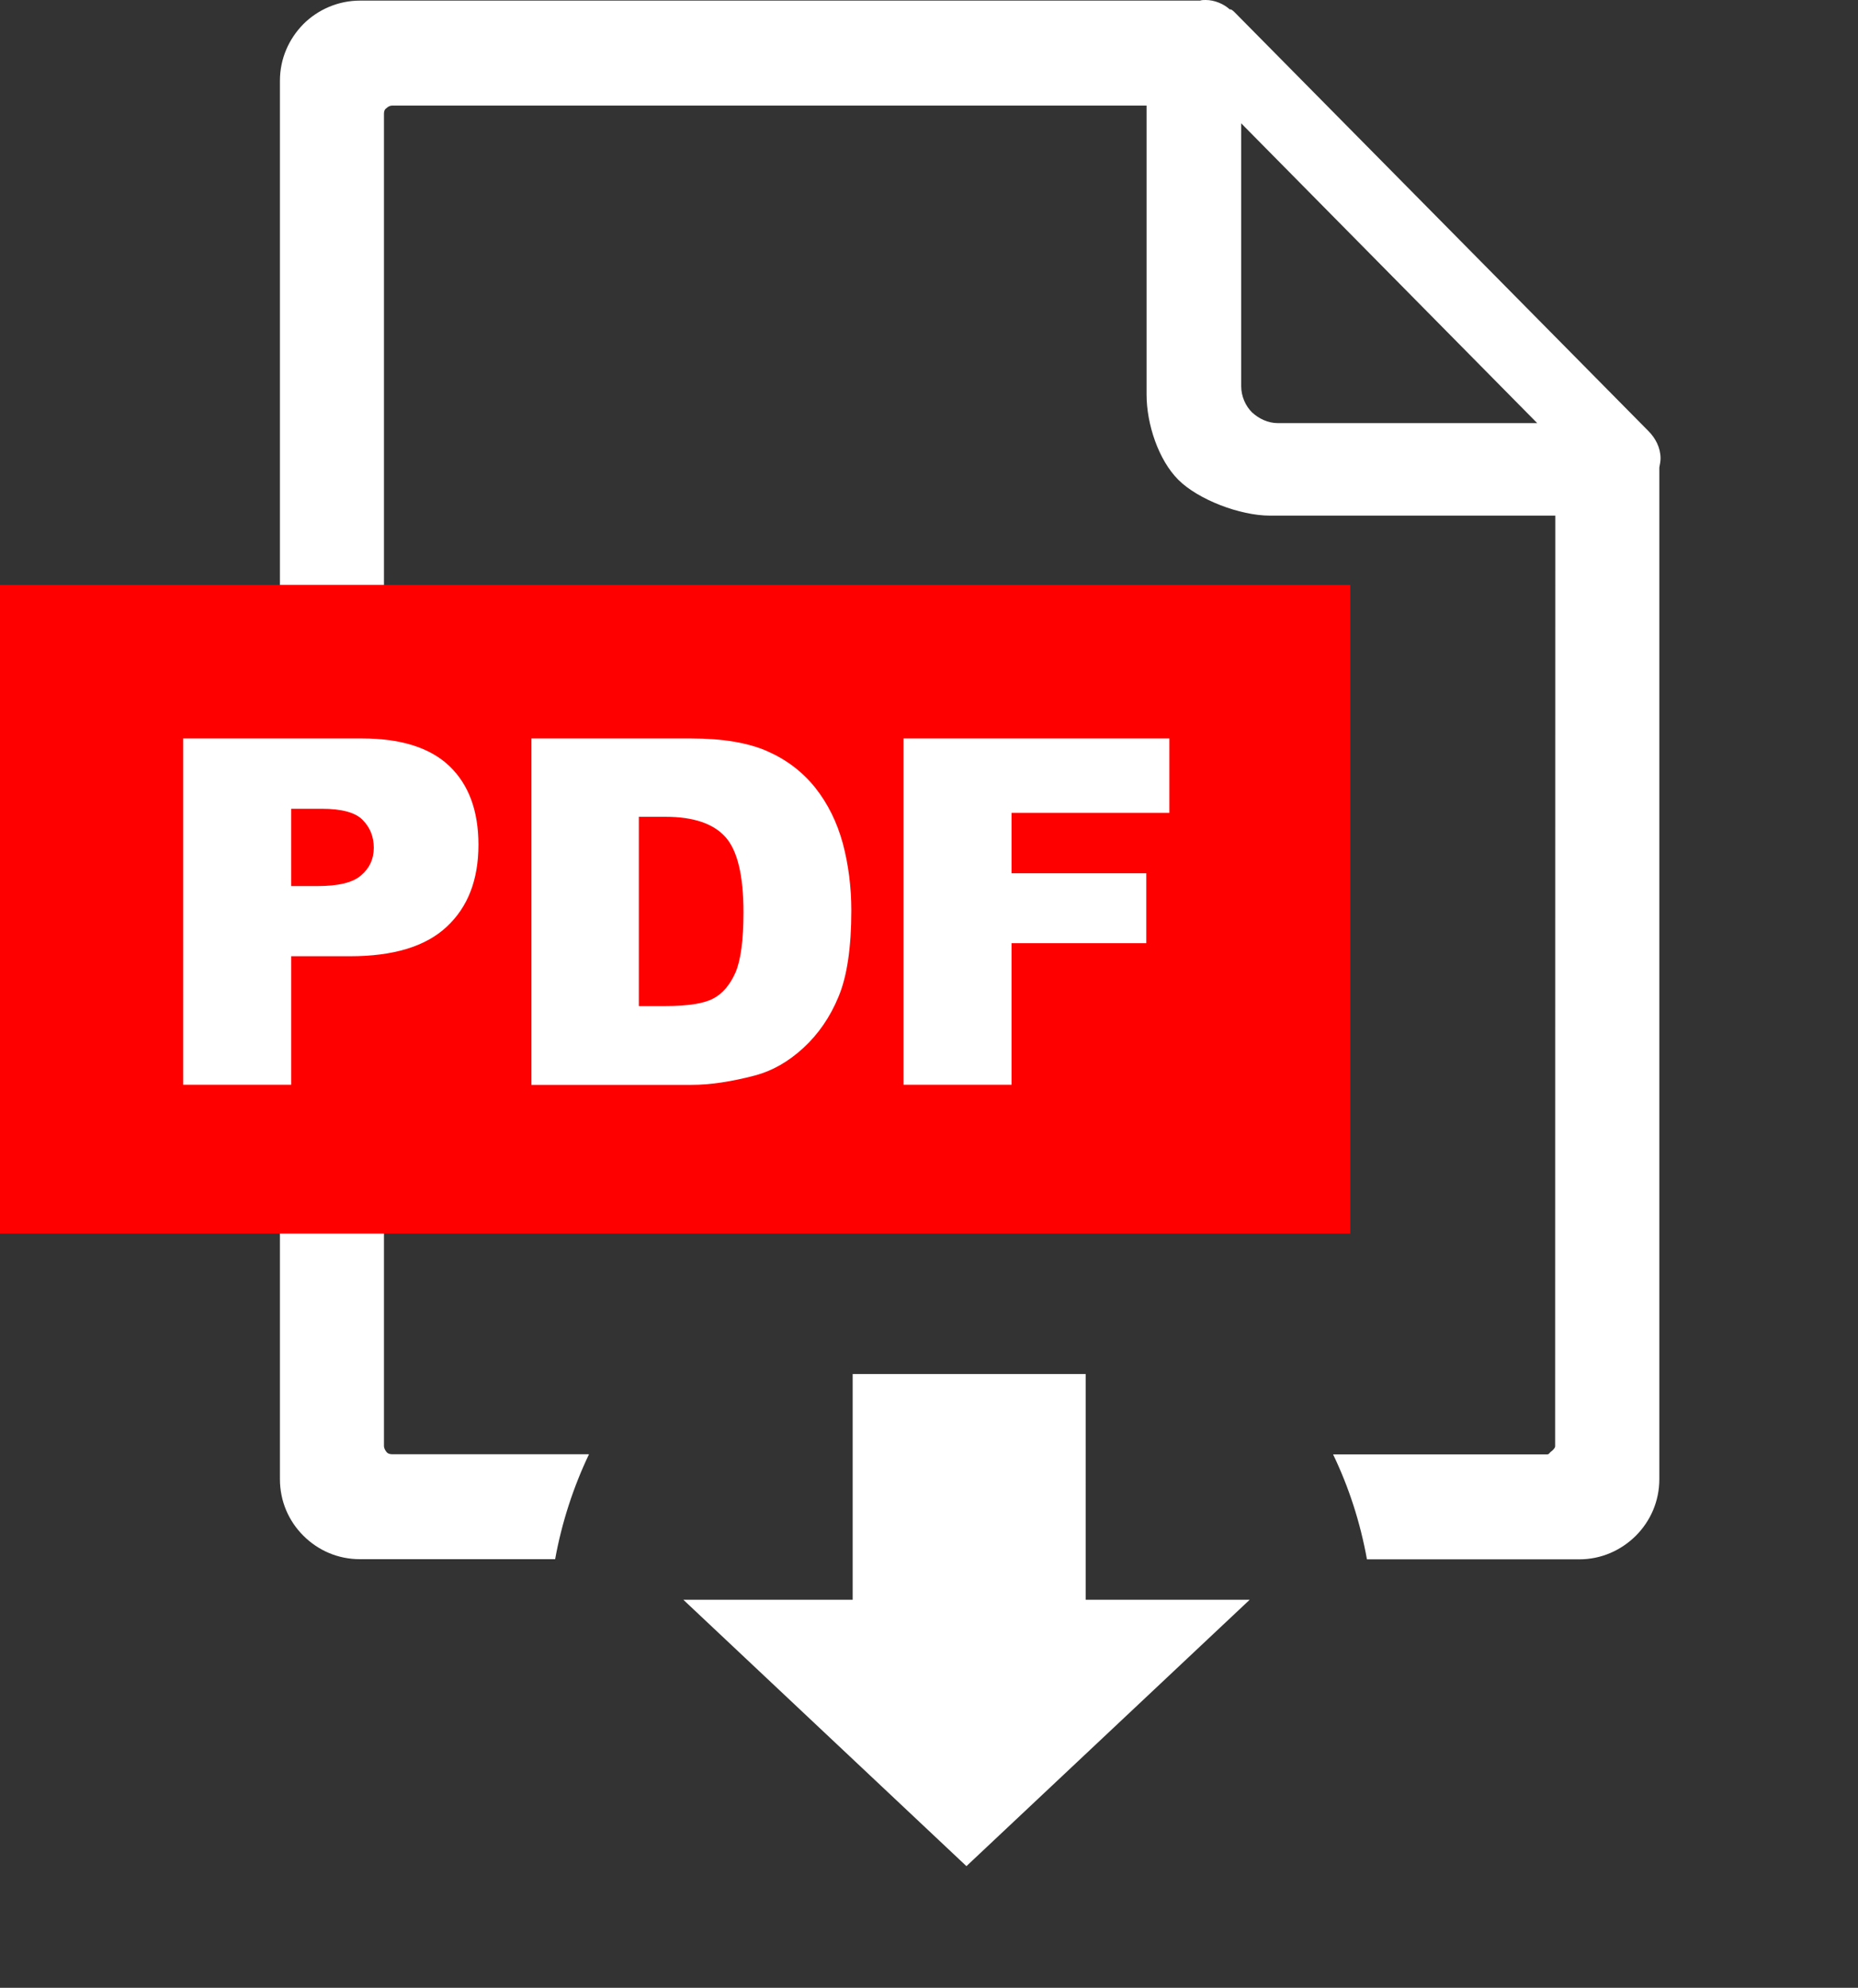 <?xml version="1.0" encoding="utf-8"?><svg version="1.1" id="Layer_1" xmlns="http://www.w3.org/2000/svg" xmlns:xlink="http://www.w3.org/1999/xlink" x="0px" y="0px" viewBox="0 0 122.33 130.88" style="enable-background:new 0 0 109.33 122.88" xml:space="preserve"><rect x="0" y="0" width="122.33" height="130.88" fill="#333333" stroke="none"/><style type="text/css">.st0{fill-rule:evenodd;clip-rule:evenodd;fill:#ffffff;} .st1{fill-rule:evenodd;clip-rule:evenodd;fill:#FF0000;} .st2{fill:#FFFFFF;}</style><g><path class="st0" d="M82.28,105.33h-10.8V90.47H56.14v14.86H44.99l18.64,17.54L82.28,105.33L82.28,105.33z M102.4,33.95H83.61 c-1.98,0-4.73-1.06-6.03-2.36c-1.3-1.3-2.09-3.65-2.09-5.61V6.95l0,0H25.83c-0.16,0-0.29,0.08-0.37,0.16 c-0.14,0.09-0.18,0.21-0.18,0.38v87.73c0,0.12,0.09,0.29,0.16,0.37c0.09,0.13,0.26,0.16,0.38,0.16h12.96 c-1.03,2.16-1.79,4.49-2.23,6.91H23.7c-1.46,0-2.76-0.58-3.73-1.55c-0.96-0.96-1.54-2.26-1.54-3.73V5.32 c0-1.46,0.59-2.76,1.54-3.73c0.97-0.97,2.31-1.55,3.73-1.55h55.31C79.13,0,79.25,0,79.38,0c0.58,0,1.18,0.25,1.59,0.62h0.08 c0.09,0.05,0.13,0.09,0.21,0.16l27.27,27.6c0.46,0.46,0.8,1.09,0.8,1.8c0,0.21-0.04,0.37-0.08,0.6c0,25.22,0,41.39,0,66.61 c0,1.46-0.59,2.77-1.55,3.73c-0.97,0.96-2.27,1.55-3.73,1.55H90c-0.44-2.43-1.19-4.75-2.23-6.91h14.07c0.16,0,0.16-0.09,0.25-0.16 c0.13-0.09,0.3-0.26,0.3-0.37C102.39,71.78,102.4,57.39,102.4,33.95L102.4,33.95z M81.72,25.43V8.12l19.49,19.74H84.15 c-0.67,0-1.26-0.29-1.72-0.71C82.01,26.73,81.72,26.1,81.72,25.43L81.72,25.43L81.72,25.43z"/><polygon class="st1" points="0,38.51 88.9,38.51 88.9,81.22 0,81.22 0,38.51"/><path class="st2" d="M12.07,48.62h11.77c2.56,0,4.48,0.61,5.75,1.82c1.27,1.22,1.91,2.94,1.91,5.18c0,2.3-0.69,4.1-2.09,5.4 c-1.39,1.3-3.51,1.94-6.37,1.94h-3.87v8.46h-7.11V48.62L12.07,48.62z M19.18,58.34h1.73c1.37,0,2.33-0.23,2.87-0.71 c0.55-0.47,0.83-1.07,0.83-1.81c0-0.72-0.24-1.33-0.72-1.82c-0.47-0.5-1.38-0.75-2.7-0.75h-2.02V58.34L19.18,58.34z M34.99,48.62 H45.5c2.07,0,3.75,0.28,5.02,0.84c1.27,0.56,2.32,1.36,3.16,2.41c0.83,1.05,1.43,2.27,1.81,3.66c0.37,1.39,0.56,2.86,0.56,4.42 c0,2.44-0.28,4.33-0.84,5.67c-0.55,1.34-1.33,2.47-2.32,3.38c-0.99,0.91-2.05,1.51-3.18,1.81c-1.55,0.41-2.96,0.62-4.22,0.62H34.99 V48.62L34.99,48.62z M42.06,53.79v12.45h1.73c1.48,0,2.53-0.16,3.16-0.49c0.62-0.32,1.11-0.9,1.47-1.71 c0.35-0.81,0.53-2.13,0.53-3.96c0-2.42-0.39-4.07-1.18-4.96c-0.79-0.89-2.11-1.34-3.94-1.34H42.06L42.06,53.79z M59.49,48.62h17.5 v4.9H66.6v3.98h8.87v4.6H66.6v9.32h-7.11V48.62L59.49,48.62z"/></g></svg>